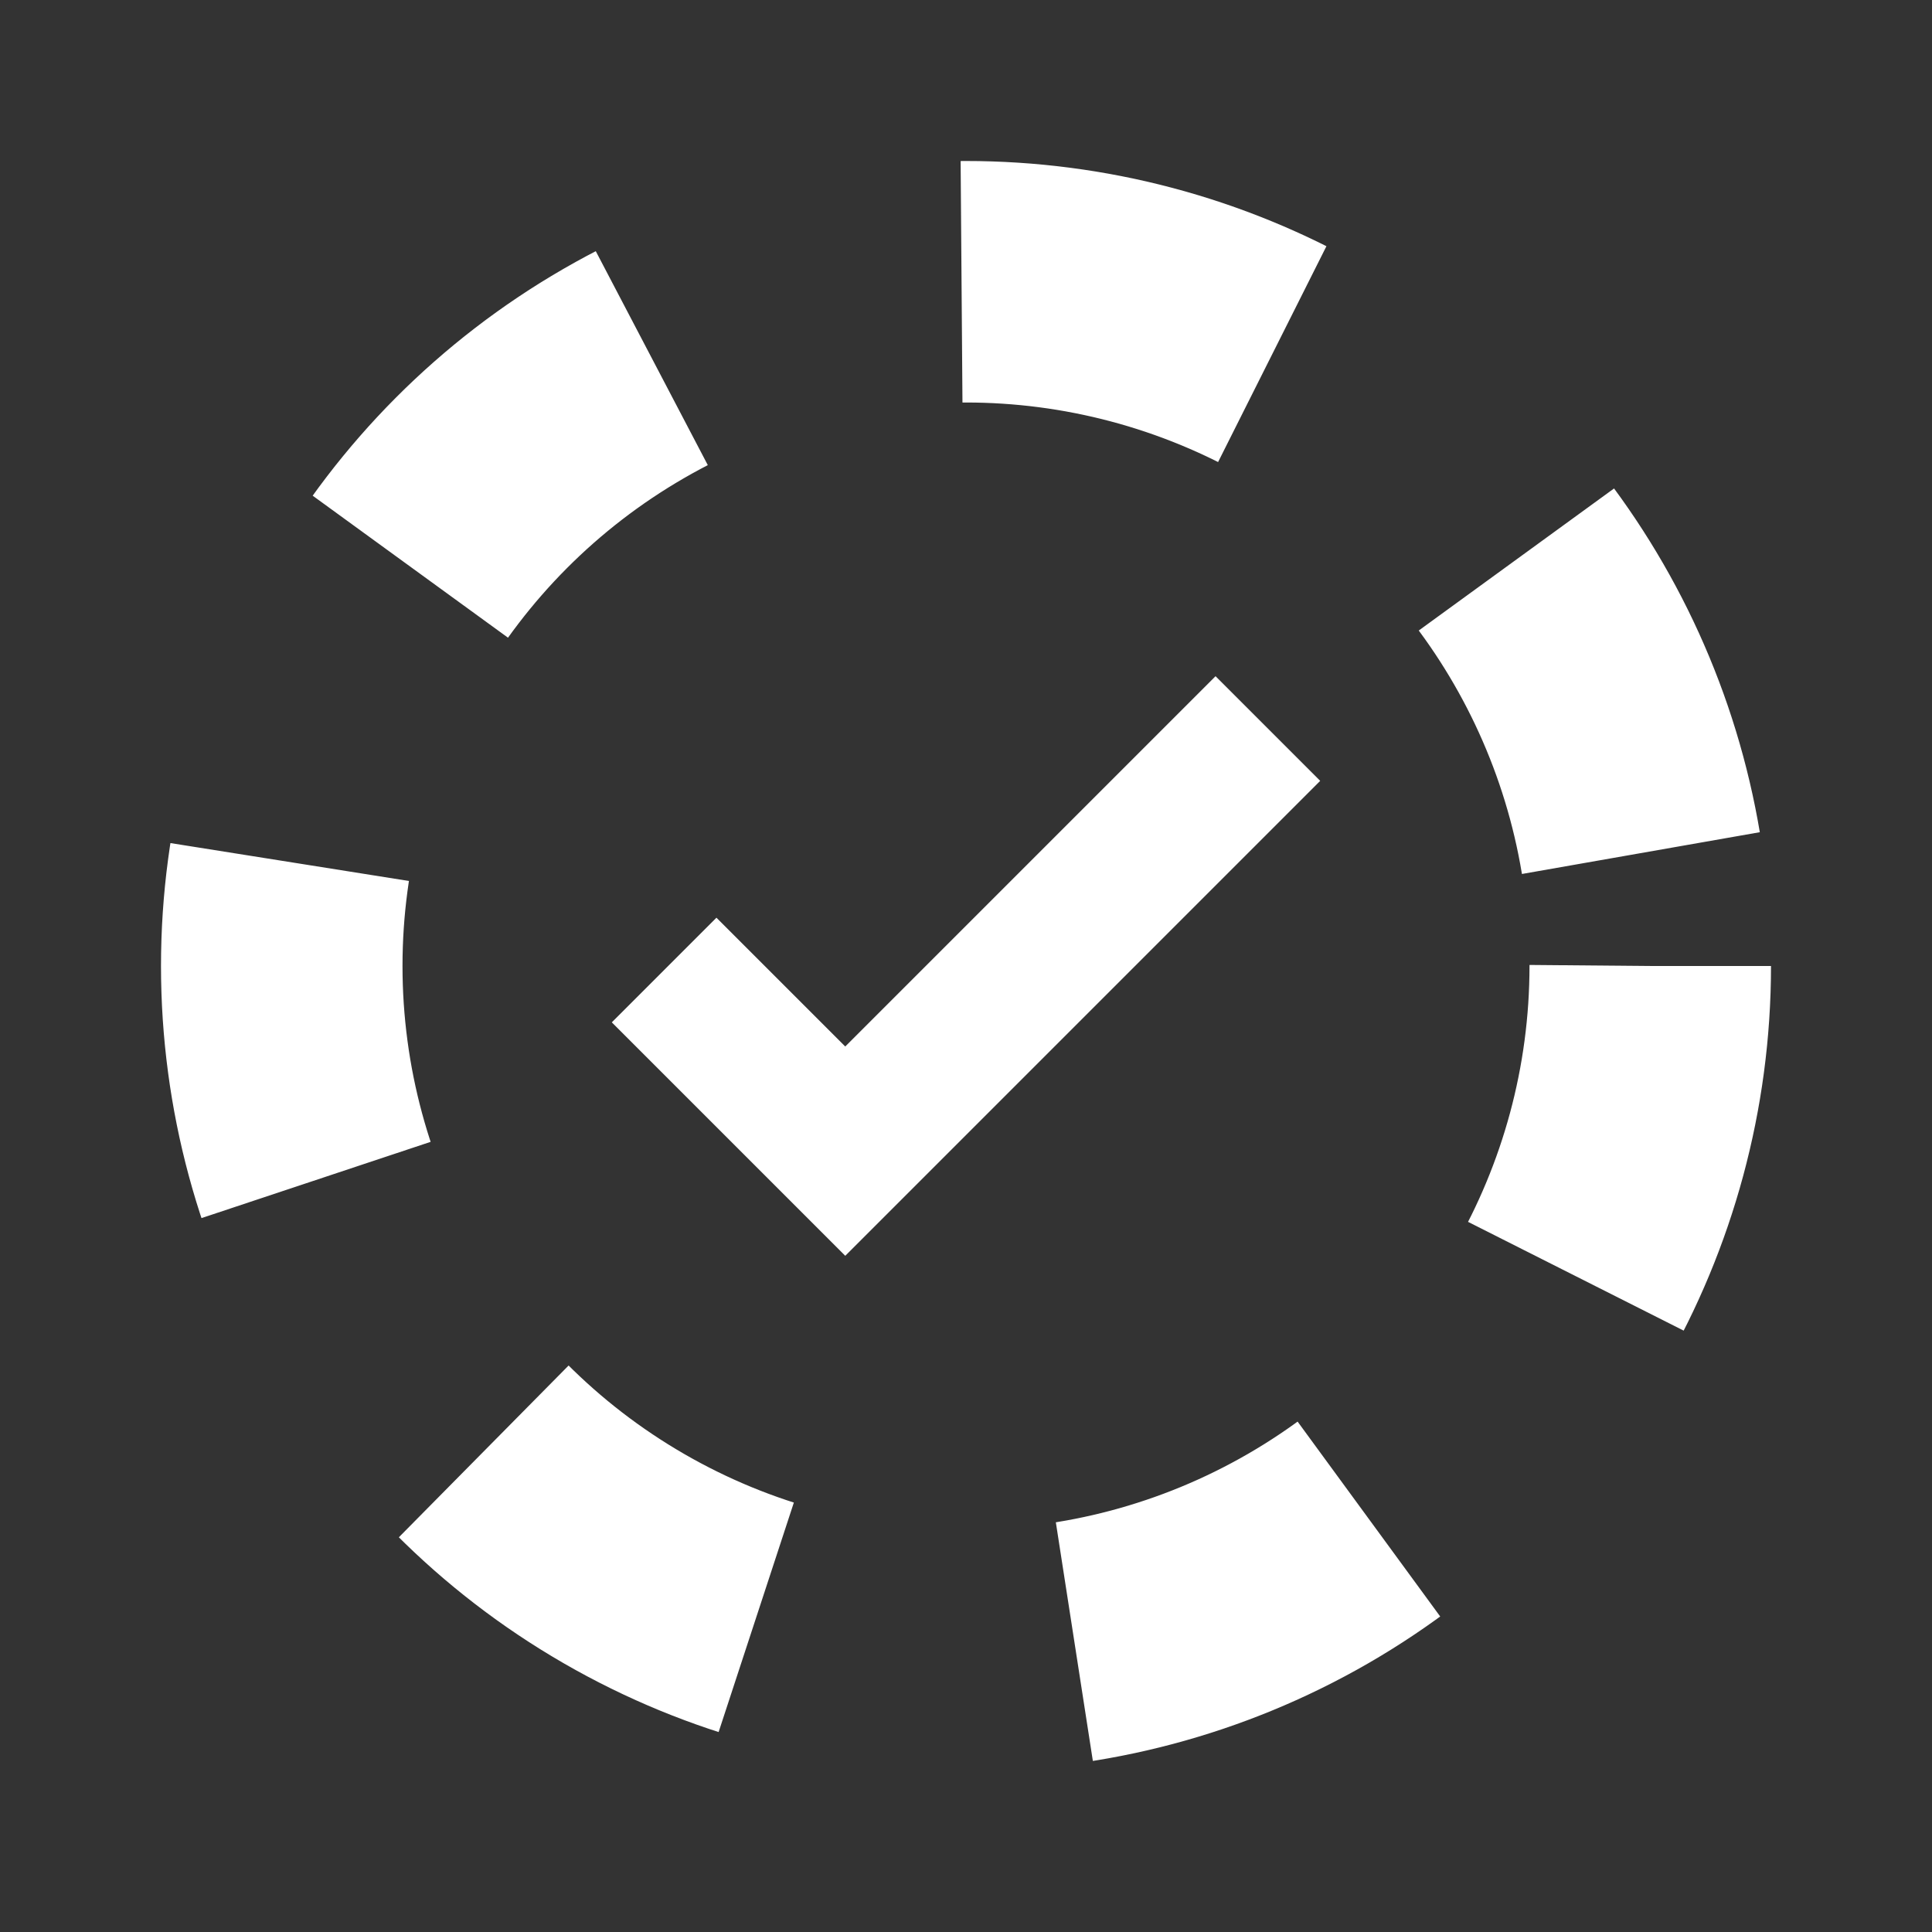 <svg width="24" height="24" viewBox="0 0 24 24" fill="none" xmlns="http://www.w3.org/2000/svg">
<rect x="0" y="0" width="24" height="24" fill="#333333" stroke="none"/>
<path d="M10.5 15.6L7.6 12.7L8.9 11.4L10.5 13L15.1 8.4L16.4 9.7L10.5 15.6Z" fill="white"/>
<circle cx="12" cy="12" r="8.5" stroke="white" stroke-width="3" stroke-dasharray="4 4"/>
</svg>
